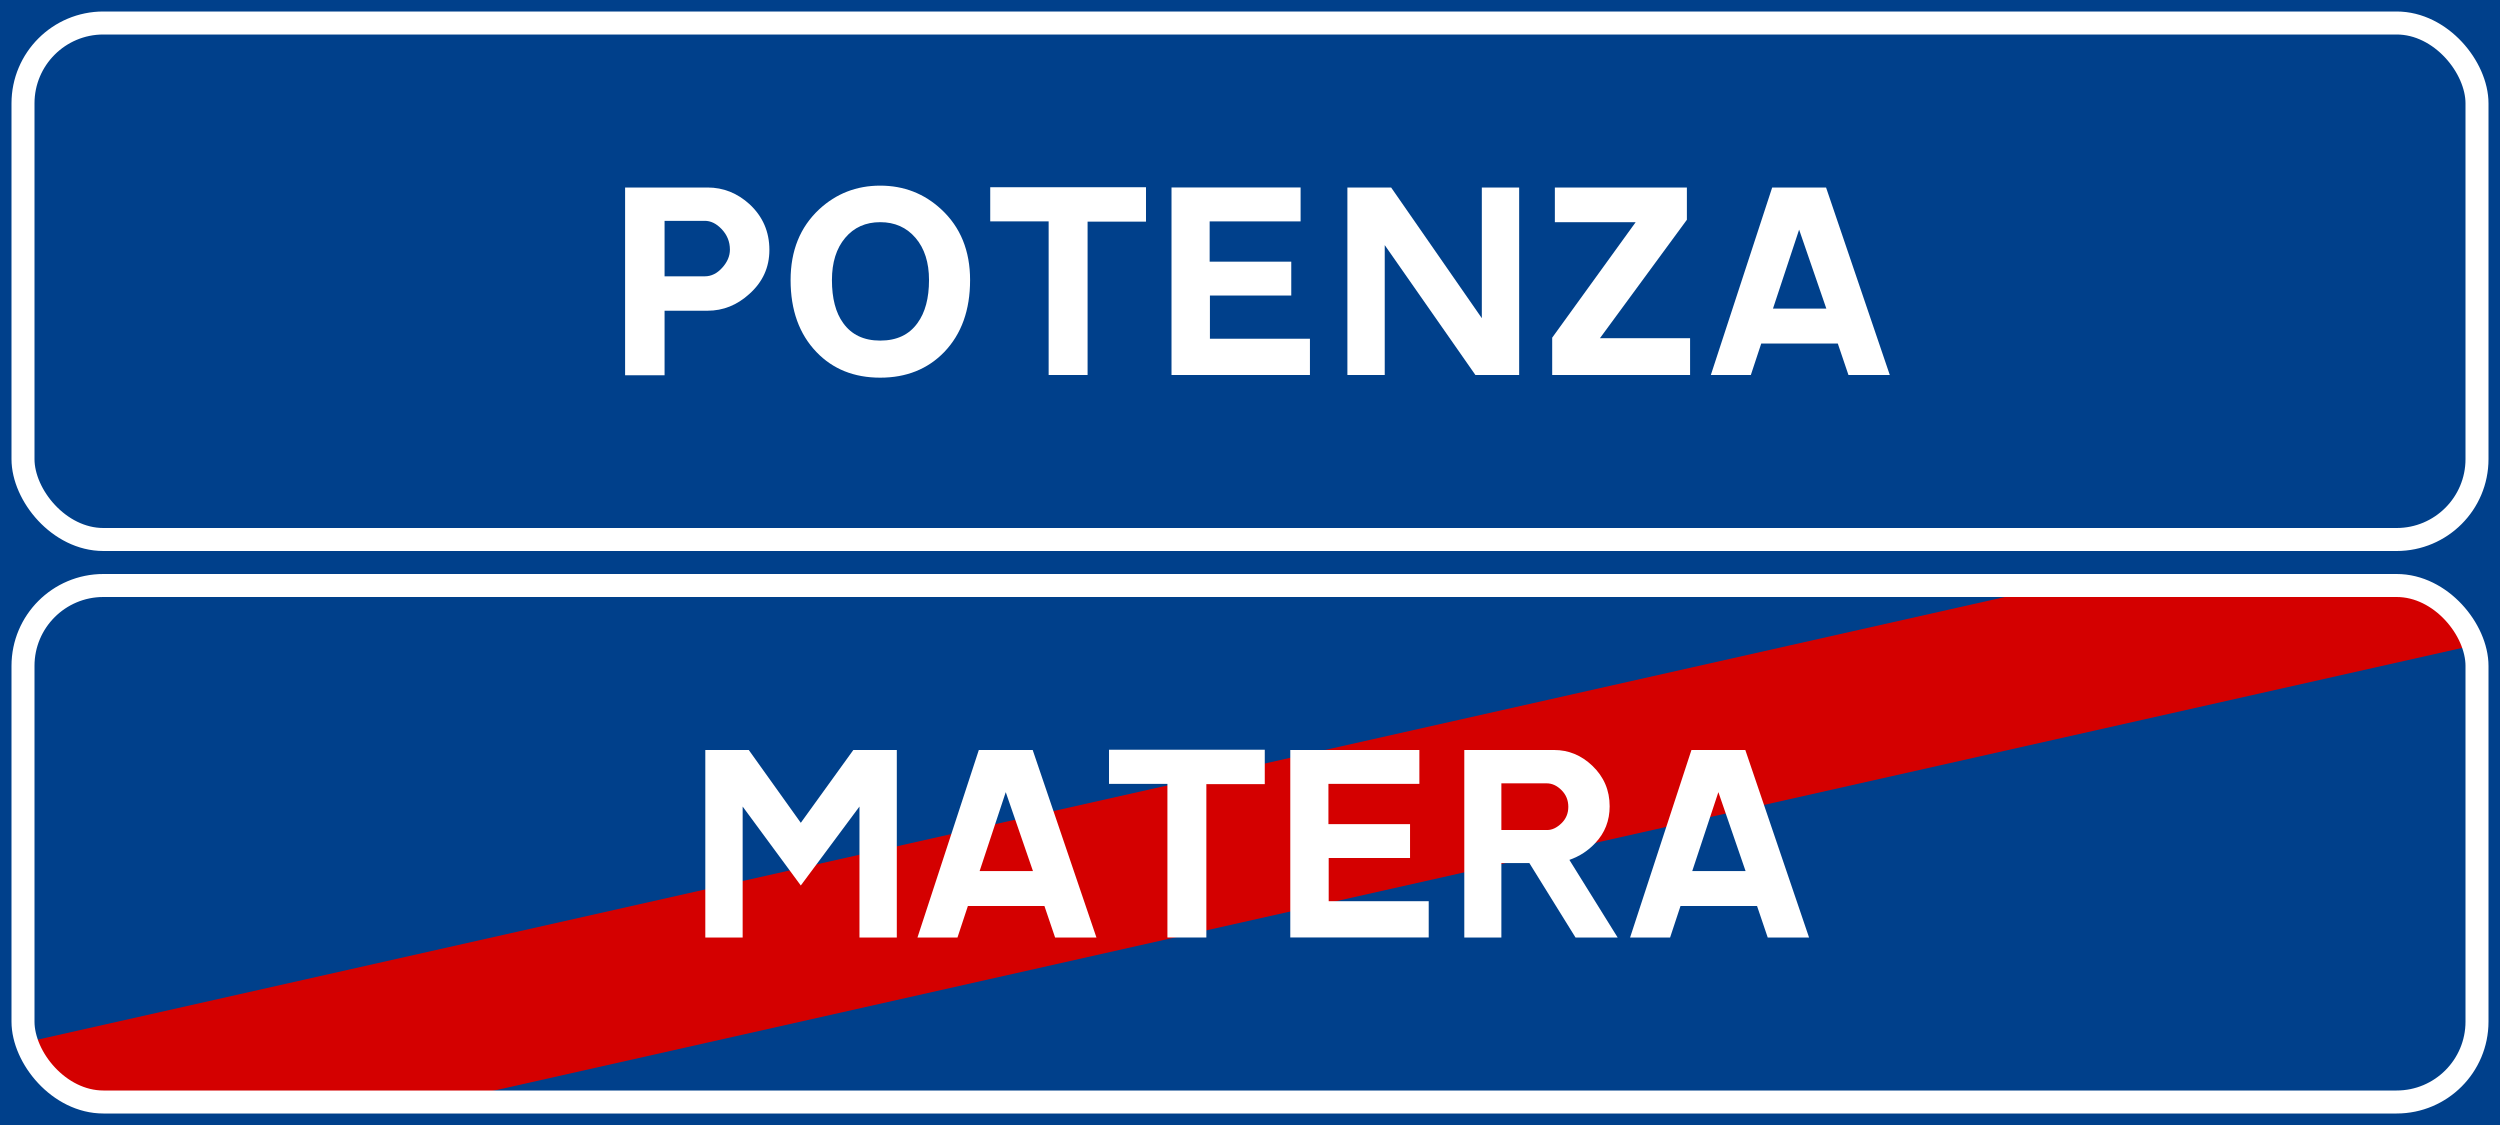 <?xml version="1.0" encoding="UTF-8" standalone="no"?>
<!-- Created with Inkscape (http://www.inkscape.org/) -->

<svg
   xmlns:dc="http://purl.org/dc/elements/1.1/"
   xmlns:cc="http://creativecommons.org/ns#"
   xmlns:rdf="http://www.w3.org/1999/02/22-rdf-syntax-ns#"
   xmlns:svg="http://www.w3.org/2000/svg"
   xmlns="http://www.w3.org/2000/svg"
   xmlns:sodipodi="http://sodipodi.sourceforge.net/DTD/sodipodi-0.dtd"
   xmlns:inkscape="http://www.inkscape.org/namespaces/inkscape"
   width="2000"
   height="900"
   id="svg2"
   version="1.1"
   inkscape:version="0.48.5 r10040"
   sodipodi:docname="CANC Pieeee.svg">
  <defs
     id="defs4" />
  <sodipodi:namedview
     id="base"
     pagecolor="#ffffff"
     bordercolor="#666666"
     borderopacity="1.0"
     inkscape:pageopacity="0.0"
     inkscape:pageshadow="2"
     inkscape:zoom="0.35355339"
     inkscape:cx="906.65873"
     inkscape:cy="343.97482"
     inkscape:document-units="px"
     inkscape:current-layer="layer1"
     showgrid="false"
     inkscape:object-nodes="true"
     inkscape:object-paths="true"
     inkscape:snap-midpoints="true"
     fit-margin-top="0"
     fit-margin-left="0"
     fit-margin-right="0"
     fit-margin-bottom="0"
     inkscape:window-width="1366"
     inkscape:window-height="705"
     inkscape:window-x="-8"
     inkscape:window-y="-8"
     inkscape:window-maximized="1" />
  <g
     inkscape:label="Livello 1"
     inkscape:groupmode="layer"
     id="layer1"
     transform="translate(0,-152.362)">
    <rect
       style="fill:#00408b;fill-opacity:1;fill-rule:evenodd;stroke:none"
       id="rect2985-5-7"
       width="2000"
       height="900"
       x="0"
       y="152.362" />
    <path
       style="fill:#d40000;fill-opacity:1;stroke:none"
       d="m 380.575,1028.119 1598.188,-359.488 -14.016,-30.431 -45.457,-16.163 -277.097,-0.694 -1620.764,364.68 13.927,23.913 22.223,16.162 35.355,6.061 z"
       id="path4461-7"
       inkscape:connector-curvature="0" />
    <rect
       style="fill:none;stroke:#ffffff;stroke-width:18.4;stroke-miterlimit:4;stroke-opacity:1;stroke-dasharray:none"
       id="rect5306"
       width="1963.2"
       height="413.2"
       x="18.4"
       y="620.762"
       rx="64.3"
       ry="64.3" />
    <rect
       ry="64.3"
       rx="64.3"
       y="170.762"
       x="18.4"
       height="413.2"
       width="1963.2"
       id="rect5336"
       style="fill:none;stroke:#ffffff;stroke-width:18.4;stroke-miterlimit:4;stroke-opacity:1;stroke-dasharray:none" />
    <g
       style="font-size:213.37px;font-style:normal;font-weight:normal;line-height:125%;letter-spacing:0px;word-spacing:0px;fill:#ffffff;fill-opacity:1;stroke:none;font-family:Sans"
       id="text4889-5-1">
      <path
         d="m 599.025,752.362 41.609,58.252 42.032,-58.252 34.778,0 0,150 -29.868,0 0,-104.764 -46.942,63.156 -46.512,-63.156 0,104.764 -29.875,0 0,-150 z"
         style="font-variant:normal;font-stretch:normal;text-align:center;text-anchor:middle;fill:#ffffff;font-family:CodiceBianco;-inkscape-font-specification:CodiceBianco"
         id="path5447" />
      <path
         d="m 783.055,752.362 43.1,0 50.992,150 -33.072,0 -8.53,-25.18 -61.241,0 -8.322,25.18 -32.004,0 z m 21.547,33.71 -20.909,63.162 42.677,0 z"
         style="font-variant:normal;font-stretch:normal;text-align:center;text-anchor:middle;fill:#ffffff;font-family:CodiceBianco;-inkscape-font-specification:CodiceBianco"
         id="path5449" />
      <path
         d="m 1011.812,752.147 0,27.524 -46.727,0 0,122.691 -31.151,0 0,-122.899 -46.727,0 0,-27.316 z"
         style="font-variant:normal;font-stretch:normal;text-align:center;text-anchor:middle;fill:#ffffff;font-family:CodiceBianco;-inkscape-font-specification:CodiceBianco"
         id="path5451" />
      <path
         d="m 1135.499,752.362 0,27.101 -72.76,0 0,32.219 65.291,0 0,27.095 -65.076,0 0,34.57 80.014,0 0,29.015 -110.742,0 0,-150 z"
         style="font-variant:normal;font-stretch:normal;text-align:center;text-anchor:middle;fill:#ffffff;font-family:CodiceBianco;-inkscape-font-specification:CodiceBianco"
         id="path5453" />
      <path
         d="m 1243.343,752.362 c 11.521,1.6e-4 21.692,4.196 30.513,12.587 9.246,8.821 13.87,19.632 13.87,32.434 -10e-5,11.521 -3.842,21.336 -11.525,29.445 -5.691,6.117 -12.589,10.599 -20.694,13.446 l 38.62,62.088 -33.717,0 -36.914,-59.529 -22.4,0 0,59.529 -29.66,0 0,-150 z m -42.247,26.671 0,37.344 36.699,0 c 3.842,1e-4 7.612,-1.779 11.31,-5.336 3.699,-3.557 5.548,-7.967 5.548,-13.228 -1e-4,-5.266 -1.815,-9.712 -5.444,-13.339 -3.629,-3.627 -7.577,-5.44 -11.845,-5.44 z"
         style="font-variant:normal;font-stretch:normal;text-align:center;text-anchor:middle;fill:#ffffff;font-family:CodiceBianco;-inkscape-font-specification:CodiceBianco"
         id="path5455" />
      <path
         d="m 1353.154,752.362 43.1,0 50.992,150 -33.072,0 -8.53,-25.18 -61.241,0 -8.322,25.18 -32.004,0 z m 21.547,33.71 -20.909,63.162 42.677,0 z"
         style="font-variant:normal;font-stretch:normal;text-align:center;text-anchor:middle;fill:#ffffff;font-family:CodiceBianco;-inkscape-font-specification:CodiceBianco"
         id="path5457" />
    </g>
    <g
       style="font-size:213.37px;font-style:normal;font-weight:normal;line-height:125%;letter-spacing:0px;word-spacing:0px;fill:#ffffff;fill-opacity:1;stroke:none;font-family:Sans"
       id="text5361">
      <path
         d="m 566.012,302.362 c 12.658,1.6e-4 23.895,4.482 33.71,13.446 10.527,9.815 15.79,21.977 15.791,36.484 -1.4e-4,13.939 -5.335,25.675 -16.005,35.208 -9.815,8.96 -20.98,13.44 -33.495,13.44 l -34.355,0 0,51.637 -31.574,0 0,-150.215 z m -34.355,26.671 0,44.383 32.219,0 c 5.122,9e-5 9.746,-2.276 13.87,-6.827 4.124,-4.551 6.186,-9.388 6.186,-14.511 -1e-4,-6.399 -2.275,-11.946 -6.824,-16.644 -4.124,-4.267 -8.535,-6.401 -13.231,-6.401 z"
         style="font-variant:normal;font-stretch:normal;text-align:center;text-anchor:middle;fill:#ffffff;font-family:CodiceBianco;-inkscape-font-specification:CodiceBianco"
         id="path5432" />
      <path
         d="m 776.068,376.405 c -1.5e-4,24.036 -6.898,43.239 -20.694,57.608 -13.227,13.657 -30.296,20.485 -51.207,20.485 -20.911,1e-5 -37.91,-6.828 -50.998,-20.485 -13.796,-14.369 -20.694,-33.571 -20.694,-57.608 -10e-6,-23.472 7.61,-42.321 22.829,-56.546 13.657,-12.658 29.944,-18.988 48.863,-18.988 18.918,1.6e-4 35.206,6.329 48.863,18.988 15.358,14.226 23.038,33.074 23.038,56.546 z m -32.857,0 c -1.3e-4,-14.082 -3.591,-25.32 -10.773,-33.714 -7.182,-8.393 -16.606,-12.59 -28.27,-12.59 -11.664,1.3e-4 -21.017,4.197 -28.058,12.59 -7.041,8.393 -10.562,19.631 -10.562,33.714 -4e-5,14.651 2.987,26.101 8.96,34.348 6.685,9.39 16.572,14.085 29.66,14.084 13.227,4e-5 23.183,-4.695 29.868,-14.084 6.116,-8.391 9.175,-19.841 9.175,-34.348 z"
         style="font-variant:normal;font-stretch:normal;text-align:center;text-anchor:middle;fill:#ffffff;font-family:CodiceBianco;-inkscape-font-specification:CodiceBianco"
         id="path5434" />
      <path
         d="m 916.795,302.147 0,27.524 -46.727,0 0,122.691 -31.151,0 0,-122.899 -46.727,0 0,-27.316 z"
         style="font-variant:normal;font-stretch:normal;text-align:center;text-anchor:middle;fill:#ffffff;font-family:CodiceBianco;-inkscape-font-specification:CodiceBianco"
         id="path5436" />
      <path
         d="m 1040.482,302.362 0,27.101 -72.76,0 0,32.219 65.291,0 0,27.095 -65.076,0 0,34.57 80.014,0 0,29.015 -110.742,0 0,-150 z"
         style="font-variant:normal;font-stretch:normal;text-align:center;text-anchor:middle;fill:#ffffff;font-family:CodiceBianco;-inkscape-font-specification:CodiceBianco"
         id="path5438" />
      <path
         d="m 1215.324,452.362 -34.993,0 -72.545,-103.911 0,103.911 -29.875,0 0,-150 34.993,0 72.552,104.549 0,-104.549 29.868,0 z"
         style="font-variant:normal;font-stretch:normal;text-align:center;text-anchor:middle;fill:#ffffff;font-family:CodiceBianco;-inkscape-font-specification:CodiceBianco"
         id="path5440" />
      <path
         d="m 1243.89,302.362 105.617,0 0,25.818 -69.556,94.737 72.115,0 0,29.445 -110.312,0 0,-29.868 66.789,-92.392 -64.653,0 z"
         style="font-variant:normal;font-stretch:normal;text-align:center;text-anchor:middle;fill:#ffffff;font-family:CodiceBianco;-inkscape-font-specification:CodiceBianco"
         id="path5442" />
      <path
         d="m 1417.748,302.362 43.1,0 50.992,150 -33.072,0 -8.53,-25.18 -61.241,0 -8.322,25.18 -32.004,0 z m 21.547,33.71 -20.909,63.162 42.677,0 z"
         style="font-variant:normal;font-stretch:normal;text-align:center;text-anchor:middle;fill:#ffffff;font-family:CodiceBianco;-inkscape-font-specification:CodiceBianco"
         id="path5444" />
    </g>
  </g>
</svg>
